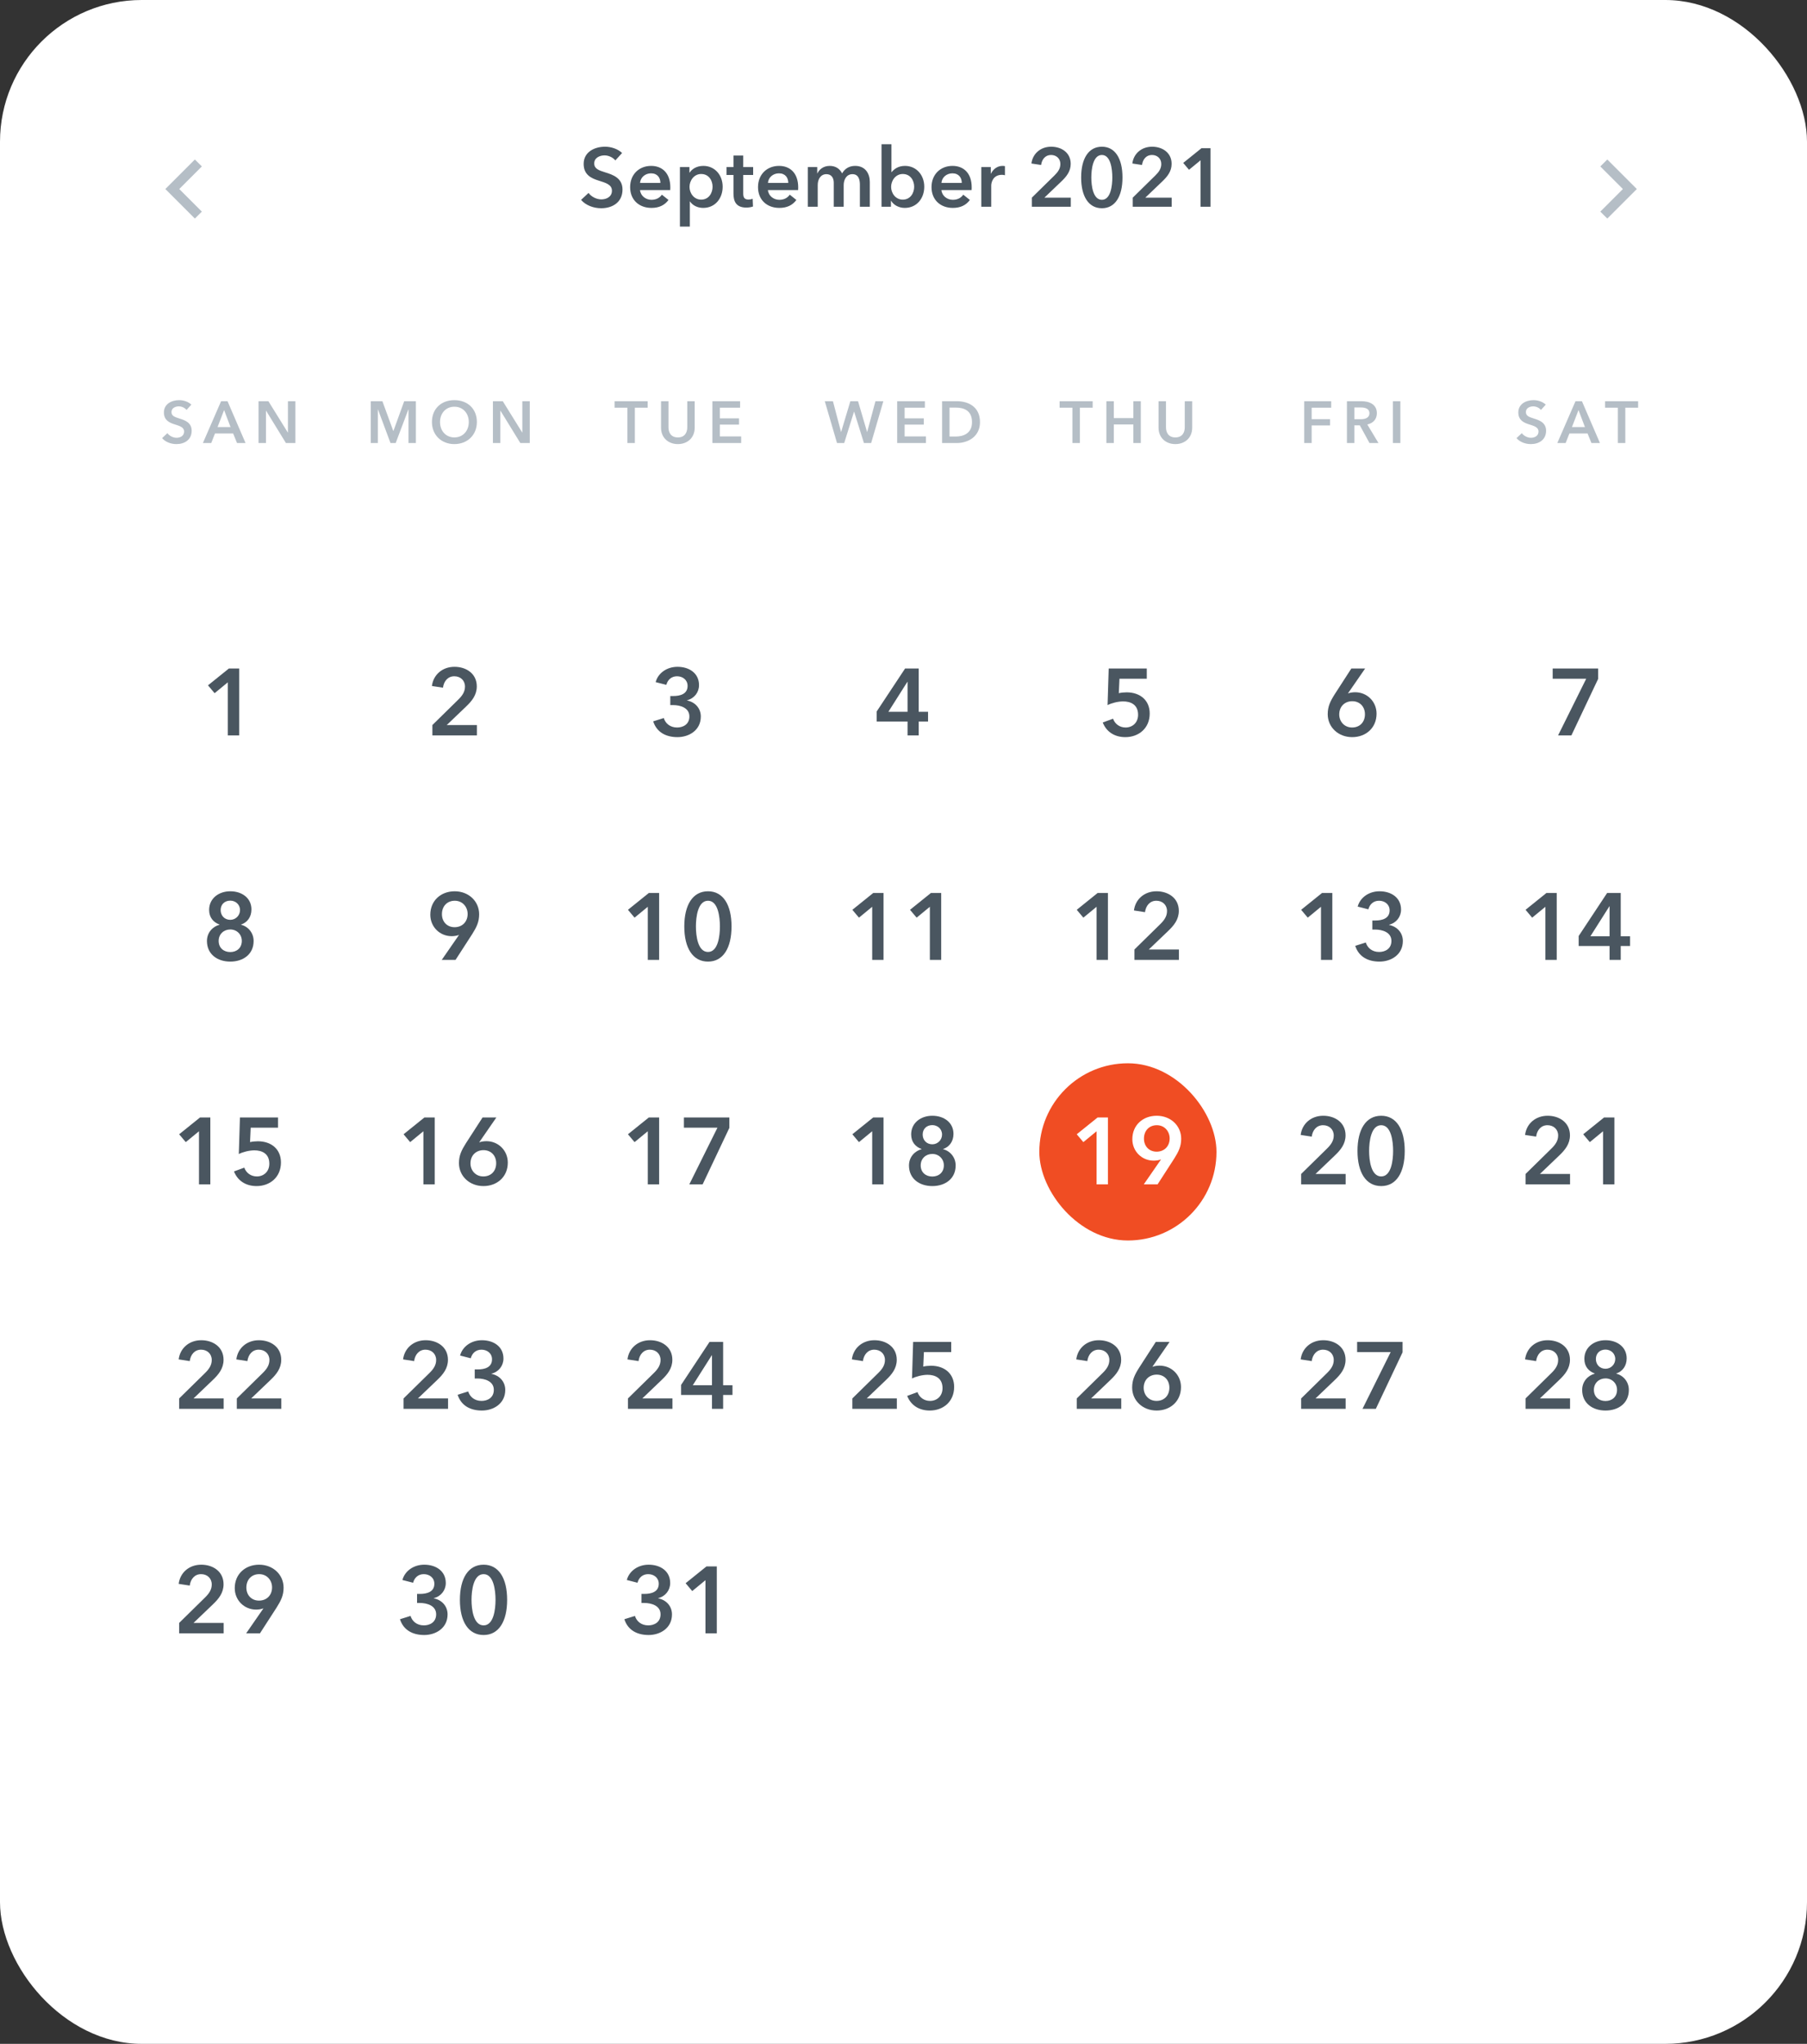 <svg width="306" height="346" viewBox="0 0 306 346" fill="none" xmlns="http://www.w3.org/2000/svg">
<rect x="0" y="0" width="306" height="346" fill="#333333" stroke="none"/>
<rect width="306" height="346" rx="24" fill="white"/>
<g clip-path="url(#clip0_1_959)">
<path d="M34.183 28.175L30.358 32L34.183 35.825L33 37L28 32L33 27L34.183 28.175Z" fill="#B5BEC6"/>
<path d="M105.347 25.9C104.591 25.186 103.457 24.836 102.463 24.836C100.671 24.836 98.837 25.732 98.837 27.748C98.837 29.596 100.139 30.184 101.343 30.562C102.589 30.954 103.625 31.248 103.625 32.284C103.625 33.348 102.659 33.754 101.833 33.754C101.049 33.754 100.153 33.334 99.663 32.662L98.403 33.838C99.187 34.762 100.517 35.252 101.805 35.252C103.751 35.252 105.417 34.216 105.417 32.088C105.417 30.142 103.793 29.582 102.519 29.19C101.399 28.84 100.629 28.574 100.629 27.664C100.629 26.698 101.567 26.306 102.379 26.306C103.079 26.306 103.821 26.67 104.199 27.16L105.347 25.9ZM108.388 30.968C108.458 30.03 109.256 29.344 110.25 29.344C111.342 29.344 111.832 30.1 111.832 30.968H108.388ZM113.512 31.724C113.512 29.302 112.14 28.084 110.264 28.084C108.234 28.084 106.708 29.512 106.708 31.682C106.708 33.866 108.248 35.196 110.32 35.196C111.594 35.196 112.546 34.748 113.204 33.852L112.084 32.956C111.706 33.488 111.146 33.824 110.306 33.824C109.326 33.824 108.458 33.124 108.388 32.172H113.498C113.512 32.018 113.512 31.878 113.512 31.724ZM115.139 28.28V38.36H116.819V34.104H116.847C117.281 34.776 118.135 35.196 119.073 35.196C121.117 35.196 122.377 33.572 122.377 31.612C122.377 29.624 121.033 28.084 119.115 28.084C117.883 28.084 117.127 28.686 116.791 29.218H116.749V28.28H115.139ZM120.669 31.612C120.669 32.662 120.039 33.796 118.737 33.796C117.505 33.796 116.763 32.69 116.763 31.64C116.763 30.59 117.505 29.456 118.737 29.456C120.039 29.456 120.669 30.562 120.669 31.612ZM124.208 29.624V32.76C124.208 34.048 124.614 35.14 126.392 35.14C126.77 35.14 127.218 35.07 127.512 34.958L127.456 33.642C127.26 33.74 126.966 33.782 126.742 33.782C126 33.782 125.86 33.348 125.86 32.746V29.624H127.54V28.28H125.86V26.334H124.208V28.28H123.032V29.624H124.208ZM130.044 30.968C130.114 30.03 130.912 29.344 131.906 29.344C132.998 29.344 133.488 30.1 133.488 30.968H130.044ZM135.168 31.724C135.168 29.302 133.796 28.084 131.92 28.084C129.89 28.084 128.364 29.512 128.364 31.682C128.364 33.866 129.904 35.196 131.976 35.196C133.25 35.196 134.202 34.748 134.86 33.852L133.74 32.956C133.362 33.488 132.802 33.824 131.962 33.824C130.982 33.824 130.114 33.124 130.044 32.172H135.154C135.168 32.018 135.168 31.878 135.168 31.724ZM144.817 28.084C143.809 28.084 143.053 28.546 142.605 29.358C142.227 28.602 141.541 28.084 140.505 28.084C139.427 28.084 138.713 28.7 138.419 29.358H138.391V28.28H136.795V35H138.475V31.304C138.475 30.408 138.937 29.484 139.945 29.484C140.799 29.484 141.191 30.114 141.191 30.94V35H142.871V31.332C142.871 30.464 143.305 29.484 144.355 29.484C145.433 29.484 145.615 30.478 145.615 31.276V35H147.295V30.8C147.295 29.428 146.567 28.084 144.817 28.084ZM149.278 24.416V35H150.874V33.992H150.902C151.364 34.762 152.274 35.196 153.212 35.196C155.256 35.196 156.516 33.572 156.516 31.612C156.516 29.624 155.172 28.084 153.254 28.084C152.022 28.084 151.35 28.7 151 29.134H150.958V24.416H149.278ZM154.808 31.612C154.808 32.662 154.178 33.796 152.876 33.796C151.644 33.796 150.902 32.69 150.902 31.64C150.902 30.59 151.644 29.456 152.876 29.456C154.178 29.456 154.808 30.562 154.808 31.612ZM159.425 30.968C159.495 30.03 160.293 29.344 161.287 29.344C162.379 29.344 162.869 30.1 162.869 30.968H159.425ZM164.549 31.724C164.549 29.302 163.177 28.084 161.301 28.084C159.271 28.084 157.745 29.512 157.745 31.682C157.745 33.866 159.285 35.196 161.357 35.196C162.631 35.196 163.583 34.748 164.241 33.852L163.121 32.956C162.743 33.488 162.183 33.824 161.343 33.824C160.363 33.824 159.495 33.124 159.425 32.172H164.535C164.549 32.018 164.549 31.878 164.549 31.724ZM166.176 35H167.856V31.402C167.856 30.912 168.15 29.596 169.662 29.596C169.816 29.596 169.956 29.61 170.18 29.666V28.126C170.068 28.098 169.9 28.084 169.774 28.084C168.892 28.084 168.178 28.63 167.814 29.4H167.786V28.28H166.176V35ZM174.734 35H181.328V33.46H176.862L179.718 30.73C180.6 29.89 181.314 29.008 181.314 27.734C181.314 25.83 179.732 24.836 178.01 24.836C176.19 24.836 174.86 26.04 174.664 27.678L176.302 27.93C176.428 26.964 177.03 26.236 177.982 26.236C178.878 26.236 179.564 26.838 179.564 27.762C179.564 28.532 179.172 29.106 178.556 29.708L174.734 33.46V35ZM190.083 30.044C190.083 26.838 188.837 24.836 186.597 24.836C184.343 24.836 183.083 26.838 183.083 30.044C183.083 33.25 184.343 35.252 186.597 35.252C188.837 35.252 190.083 33.25 190.083 30.044ZM188.361 30.044C188.361 31.43 188.095 33.824 186.597 33.824C185.085 33.824 184.805 31.43 184.805 30.044C184.805 28.658 185.085 26.236 186.597 26.236C188.095 26.236 188.361 28.658 188.361 30.044ZM191.823 35H198.417V33.46H193.951L196.807 30.73C197.689 29.89 198.403 29.008 198.403 27.734C198.403 25.83 196.821 24.836 195.099 24.836C193.279 24.836 191.949 26.04 191.753 27.678L193.391 27.93C193.517 26.964 194.119 26.236 195.071 26.236C195.967 26.236 196.653 26.838 196.653 27.762C196.653 28.532 196.261 29.106 195.645 29.708L191.823 33.46V35ZM203.308 35H204.988V25.088H203.462L200.368 27.58L201.348 28.742L203.308 27.132V35Z" fill="#4A5660"/>
<path d="M271 35.825L274.825 32L271 28.175L272.183 27L277.183 32L272.183 37L271 35.825Z" fill="#B5BEC6"/>
</g>
<path d="M32.407 68.5C31.867 67.99 31.057 67.74 30.347 67.74C29.067 67.74 27.757 68.38 27.757 69.82C27.757 71.14 28.687 71.56 29.547 71.83C30.437 72.11 31.177 72.32 31.177 73.06C31.177 73.82 30.487 74.11 29.897 74.11C29.337 74.11 28.697 73.81 28.347 73.33L27.447 74.17C28.007 74.83 28.957 75.18 29.877 75.18C31.267 75.18 32.457 74.44 32.457 72.92C32.457 71.53 31.297 71.13 30.387 70.85C29.587 70.6 29.037 70.41 29.037 69.76C29.037 69.07 29.707 68.79 30.287 68.79C30.787 68.79 31.317 69.05 31.587 69.4L32.407 68.5ZM34.359 75H35.77L36.41 73.38H39.48L40.139 75H41.58L38.529 67.92H37.44L34.359 75ZM36.84 72.3L37.95 69.42L39.039 72.3H36.84ZM43.78 75H45.04V69.53H45.06L48.42 75H50.02V67.92H48.76V73.22H48.74L45.45 67.92H43.78V75Z" fill="#B5BEC6"/>
<path d="M62.786 75H63.986V69.31H64.006L66.126 75H67.006L69.156 69.31H69.176V75H70.426V67.92H68.446L66.626 72.95H66.596L64.756 67.92H62.786V75ZM73.145 71.44C73.145 73.65 74.755 75.18 76.935 75.18C79.145 75.18 80.755 73.65 80.755 71.44C80.755 69.17 79.145 67.74 76.935 67.74C74.755 67.74 73.145 69.17 73.145 71.44ZM74.515 71.44C74.515 69.98 75.485 68.85 76.945 68.85C78.415 68.85 79.385 69.98 79.385 71.44C79.385 72.95 78.395 74.05 76.945 74.05C75.505 74.05 74.515 72.95 74.515 71.44ZM83.471 75H84.731V69.53H84.751L88.111 75H89.711V67.92H88.451V73.22H88.431L85.141 67.92H83.471V75Z" fill="#B5BEC6"/>
<path d="M106.247 75H107.507V69.02H109.677V67.92H104.077V69.02H106.247V75ZM117.641 67.92H116.381V72.35C116.381 73.17 116.001 74.05 114.791 74.05C113.581 74.05 113.201 73.17 113.201 72.35V67.92H111.941V72.4C111.941 74.11 113.171 75.18 114.791 75.18C116.411 75.18 117.641 74.11 117.641 72.4V67.92ZM120.639 75H125.509V73.88H121.899V71.88H125.149V70.82H121.899V69.02H125.329V67.92H120.639V75Z" fill="#B5BEC6"/>
<path d="M141.74 75H142.96L144.62 69.69H144.64L146.3 75H147.52L149.59 67.92H148.25L146.85 73.12H146.83L145.3 67.92H144L142.44 73.12H142.42L141.05 67.92H139.67L141.74 75ZM151.929 75H156.799V73.88H153.189V71.88H156.439V70.82H153.189V69.02H156.619V67.92H151.929V75ZM159.533 75H162.043C163.893 75 165.953 73.94 165.953 71.46C165.953 68.8 163.893 67.92 162.043 67.92H159.533V75ZM160.793 73.9V69H161.843C163.143 69 164.603 69.43 164.603 71.46C164.603 73.37 163.143 73.9 161.843 73.9H160.793Z" fill="#B5BEC6"/>
<path d="M181.603 75H182.863V69.02H185.033V67.92H179.433V69.02H181.603V75ZM187.356 75H188.616V71.86H191.926V75H193.186V67.92H191.926V70.78H188.616V67.92H187.356V75ZM201.889 67.92H200.629V72.35C200.629 73.17 200.249 74.05 199.039 74.05C197.829 74.05 197.449 73.17 197.449 72.35V67.92H196.189V72.4C196.189 74.11 197.419 75.18 199.039 75.18C200.659 75.18 201.889 74.11 201.889 72.4V67.92Z" fill="#B5BEC6"/>
<path d="M220.858 75H222.118V72.02H225.238V70.96H222.118V69.02H225.428V67.92H220.858V75ZM228.091 75H229.351V72H230.271L231.911 75H233.431L231.541 71.86C232.531 71.64 233.161 70.97 233.161 69.95C233.161 68.45 231.881 67.92 230.551 67.92H228.091V75ZM229.351 70.97V68.98H230.491C231.141 68.98 231.901 69.17 231.901 69.94C231.901 70.8 231.091 70.97 230.381 70.97H229.351ZM235.88 75H237.14V67.92H235.88V75Z" fill="#B5BEC6"/>
<path d="M261.765 68.5C261.225 67.99 260.415 67.74 259.705 67.74C258.425 67.74 257.115 68.38 257.115 69.82C257.115 71.14 258.045 71.56 258.905 71.83C259.795 72.11 260.535 72.32 260.535 73.06C260.535 73.82 259.845 74.11 259.255 74.11C258.695 74.11 258.055 73.81 257.705 73.33L256.805 74.17C257.365 74.83 258.315 75.18 259.235 75.18C260.625 75.18 261.815 74.44 261.815 72.92C261.815 71.53 260.655 71.13 259.745 70.85C258.945 70.6 258.395 70.41 258.395 69.76C258.395 69.07 259.065 68.79 259.645 68.79C260.145 68.79 260.675 69.05 260.945 69.4L261.765 68.5ZM263.717 75H265.127L265.767 73.38H268.837L269.497 75H270.937L267.887 67.92H266.797L263.717 75ZM266.197 72.3L267.307 69.42L268.397 72.3H266.197ZM273.972 75H275.232V69.02H277.402V67.92H271.802V69.02H273.972V75Z" fill="#B5BEC6"/>
<path d="M38.581 124.5H40.501V113.172H38.757L35.221 116.02L36.341 117.348L38.581 115.508V124.5Z" fill="#4A5660"/>
<path d="M73.221 124.5H80.757V122.74H75.653L78.917 119.62C79.925 118.66 80.741 117.652 80.741 116.196C80.741 114.02 78.933 112.884 76.965 112.884C74.885 112.884 73.365 114.26 73.141 116.132L75.013 116.42C75.157 115.316 75.845 114.484 76.933 114.484C77.957 114.484 78.741 115.172 78.741 116.228C78.741 117.108 78.293 117.764 77.589 118.452L73.221 122.74V124.5Z" fill="#4A5660"/>
<path d="M113.509 119.364H113.989C115.189 119.364 116.741 119.812 116.741 121.284C116.741 122.644 115.653 123.156 114.661 123.156C113.461 123.156 112.677 122.452 112.405 121.556L110.613 122.116C111.221 124.004 112.821 124.788 114.725 124.788C116.645 124.788 118.677 123.652 118.677 121.3C118.677 119.908 117.717 118.852 116.341 118.58V118.548C117.573 118.244 118.373 117.204 118.373 115.988C118.373 113.956 116.709 112.884 114.725 112.884C112.917 112.884 111.429 113.956 111.029 115.476L112.837 115.94C113.061 115.076 113.717 114.484 114.645 114.484C115.605 114.484 116.437 115.092 116.437 116.116C116.437 117.508 115.157 117.828 114.021 117.828H113.509V119.364Z" fill="#4A5660"/>
<path d="M153.685 124.5H155.573V122.148H157.157V120.5H155.573V113.172H153.269L148.453 120.452V122.148H153.685V124.5ZM153.685 120.5H150.437L153.653 115.428H153.685V120.5Z" fill="#4A5660"/>
<path d="M194.197 113.172H187.749L187.557 119.364C188.245 119.012 189.333 118.74 190.197 118.74C191.429 118.74 192.725 119.252 192.725 120.996C192.725 122.372 191.749 123.156 190.613 123.156C189.605 123.156 188.805 122.564 188.485 121.668L186.741 122.308C187.333 123.828 188.677 124.788 190.565 124.788C192.821 124.788 194.693 123.3 194.693 120.788C194.693 118.5 193.013 117.204 190.789 117.204C190.389 117.204 189.813 117.252 189.461 117.348L189.573 114.9H194.197V113.172Z" fill="#4A5660"/>
<path d="M228.837 113.172L226.005 117.556C225.269 118.724 224.837 119.604 224.837 120.9C224.837 123.092 226.613 124.788 228.981 124.788C231.301 124.788 233.109 123.22 233.109 120.82C233.109 118.756 231.493 117.188 229.493 117.188C229.109 117.188 228.597 117.252 228.293 117.38L228.277 117.364L231.173 113.172H228.837ZM226.789 120.948C226.789 119.62 227.701 118.708 228.997 118.708C230.277 118.708 231.141 119.636 231.141 120.916C231.141 122.26 230.261 123.156 228.965 123.156C227.637 123.156 226.789 122.132 226.789 120.948Z" fill="#4A5660"/>
<path d="M262.933 114.9H268.613L263.845 124.5H266.101L270.629 114.932V113.172H262.933V114.9Z" fill="#4A5660"/>
<path d="M38.997 150.884C37.013 150.884 35.413 152.116 35.413 154.036C35.413 155.348 36.165 156.148 37.173 156.516V156.548C36.069 156.836 35.045 157.828 35.045 159.3C35.045 161.556 36.821 162.788 38.997 162.788C41.173 162.788 42.949 161.556 42.949 159.3C42.949 157.908 42.005 156.836 40.821 156.548V156.516C41.845 156.18 42.581 155.268 42.581 153.956C42.581 152.036 40.981 150.884 38.997 150.884ZM38.997 152.468C39.861 152.468 40.645 153.092 40.645 154.068C40.645 154.98 39.909 155.716 38.997 155.716C38.005 155.716 37.365 154.98 37.365 154.068C37.365 153.092 38.053 152.468 38.997 152.468ZM38.997 157.348C40.085 157.348 40.949 158.164 40.949 159.284C40.949 160.468 40.101 161.172 38.997 161.172C37.877 161.172 37.029 160.468 37.029 159.284C37.029 158.132 37.893 157.348 38.997 157.348Z" fill="#4A5660"/>
<path d="M77.141 162.5L79.973 158.116C80.709 156.948 81.141 156.068 81.141 154.772C81.141 152.58 79.365 150.884 76.997 150.884C74.677 150.884 72.869 152.452 72.869 154.852C72.869 156.916 74.485 158.484 76.485 158.484C76.869 158.484 77.381 158.42 77.701 158.276L77.717 158.292L74.805 162.5H77.141ZM79.189 154.724C79.189 156.052 78.277 156.964 76.981 156.964C75.701 156.964 74.837 156.036 74.837 154.756C74.837 153.412 75.717 152.484 77.013 152.484C78.341 152.484 79.189 153.54 79.189 154.724Z" fill="#4A5660"/>
<path d="M109.698 162.5H111.618V151.172H109.874L106.338 154.02L107.458 155.348L109.698 153.508V162.5ZM123.88 156.836C123.88 153.172 122.456 150.884 119.896 150.884C117.32 150.884 115.88 153.172 115.88 156.836C115.88 160.5 117.32 162.788 119.896 162.788C122.456 162.788 123.88 160.5 123.88 156.836ZM121.912 156.836C121.912 158.42 121.608 161.156 119.896 161.156C118.168 161.156 117.848 158.42 117.848 156.836C117.848 155.252 118.168 152.484 119.896 152.484C121.608 152.484 121.912 155.252 121.912 156.836Z" fill="#4A5660"/>
<path d="M147.698 162.5H149.618V151.172H147.874L144.338 154.02L145.458 155.348L147.698 153.508V162.5ZM157.464 162.5H159.384V151.172H157.64L154.104 154.02L155.224 155.348L157.464 153.508V162.5Z" fill="#4A5660"/>
<path d="M185.698 162.5H187.618V151.172H185.874L182.338 154.02L183.458 155.348L185.698 153.508V162.5ZM192.104 162.5H199.64V160.74H194.536L197.8 157.62C198.808 156.66 199.624 155.652 199.624 154.196C199.624 152.02 197.816 150.884 195.848 150.884C193.768 150.884 192.248 152.26 192.024 154.132L193.896 154.42C194.04 153.316 194.728 152.484 195.816 152.484C196.84 152.484 197.624 153.172 197.624 154.228C197.624 155.108 197.176 155.764 196.472 156.452L192.104 160.74V162.5Z" fill="#4A5660"/>
<path d="M223.698 162.5H225.618V151.172H223.874L220.338 154.02L221.458 155.348L223.698 153.508V162.5ZM232.392 157.364H232.872C234.072 157.364 235.624 157.812 235.624 159.284C235.624 160.644 234.536 161.156 233.544 161.156C232.344 161.156 231.56 160.452 231.288 159.556L229.496 160.116C230.104 162.004 231.704 162.788 233.608 162.788C235.528 162.788 237.56 161.652 237.56 159.3C237.56 157.908 236.6 156.852 235.224 156.58V156.548C236.456 156.244 237.256 155.204 237.256 153.988C237.256 151.956 235.592 150.884 233.608 150.884C231.8 150.884 230.312 151.956 229.912 153.476L231.72 153.94C231.944 153.076 232.6 152.484 233.528 152.484C234.488 152.484 235.32 153.092 235.32 154.116C235.32 155.508 234.04 155.828 232.904 155.828H232.392V157.364Z" fill="#4A5660"/>
<path d="M261.698 162.5H263.618V151.172H261.874L258.338 154.02L259.458 155.348L261.698 153.508V162.5ZM272.568 162.5H274.456V160.148H276.04V158.5H274.456V151.172H272.152L267.336 158.452V160.148H272.568V162.5ZM272.568 158.5H269.32L272.536 153.428H272.568V158.5Z" fill="#4A5660"/>
<path d="M33.698 200.5H35.618V189.172H33.874L30.338 192.02L31.458 193.348L33.698 191.508V200.5ZM47.08 189.172H40.632L40.44 195.364C41.128 195.012 42.216 194.74 43.08 194.74C44.312 194.74 45.608 195.252 45.608 196.996C45.608 198.372 44.632 199.156 43.496 199.156C42.488 199.156 41.688 198.564 41.368 197.668L39.624 198.308C40.216 199.828 41.56 200.788 43.448 200.788C45.704 200.788 47.576 199.3 47.576 196.788C47.576 194.5 45.896 193.204 43.672 193.204C43.272 193.204 42.696 193.252 42.344 193.348L42.456 190.9H47.08V189.172Z" fill="#4A5660"/>
<path d="M71.698 200.5H73.618V189.172H71.874L68.338 192.02L69.458 193.348L71.698 191.508V200.5ZM81.72 189.172L78.888 193.556C78.152 194.724 77.72 195.604 77.72 196.9C77.72 199.092 79.496 200.788 81.864 200.788C84.184 200.788 85.992 199.22 85.992 196.82C85.992 194.756 84.376 193.188 82.376 193.188C81.992 193.188 81.48 193.252 81.176 193.38L81.16 193.364L84.056 189.172H81.72ZM79.672 196.948C79.672 195.62 80.584 194.708 81.88 194.708C83.16 194.708 84.024 195.636 84.024 196.916C84.024 198.26 83.144 199.156 81.848 199.156C80.52 199.156 79.672 198.132 79.672 196.948Z" fill="#4A5660"/>
<path d="M109.698 200.5H111.618V189.172H109.874L106.338 192.02L107.458 193.348L109.698 191.508V200.5ZM115.816 190.9H121.496L116.728 200.5H118.984L123.512 190.932V189.172H115.816V190.9Z" fill="#4A5660"/>
<path d="M147.698 200.5H149.618V189.172H147.874L144.338 192.02L145.458 193.348L147.698 191.508V200.5ZM157.88 188.884C155.896 188.884 154.296 190.116 154.296 192.036C154.296 193.348 155.048 194.148 156.056 194.516V194.548C154.952 194.836 153.928 195.828 153.928 197.3C153.928 199.556 155.704 200.788 157.88 200.788C160.056 200.788 161.832 199.556 161.832 197.3C161.832 195.908 160.888 194.836 159.704 194.548V194.516C160.728 194.18 161.464 193.268 161.464 191.956C161.464 190.036 159.864 188.884 157.88 188.884ZM157.88 190.468C158.744 190.468 159.528 191.092 159.528 192.068C159.528 192.98 158.792 193.716 157.88 193.716C156.888 193.716 156.248 192.98 156.248 192.068C156.248 191.092 156.936 190.468 157.88 190.468ZM157.88 195.348C158.968 195.348 159.832 196.164 159.832 197.284C159.832 198.468 158.984 199.172 157.88 199.172C156.76 199.172 155.912 198.468 155.912 197.284C155.912 196.132 156.776 195.348 157.88 195.348Z" fill="#4A5660"/>
<rect x="176" y="180" width="30" height="30" rx="15" fill="#F04D23"/>
<path d="M185.698 200.5H187.618V189.172H185.874L182.338 192.02L183.458 193.348L185.698 191.508V200.5ZM196.024 200.5L198.856 196.116C199.592 194.948 200.024 194.068 200.024 192.772C200.024 190.58 198.248 188.884 195.88 188.884C193.56 188.884 191.752 190.452 191.752 192.852C191.752 194.916 193.368 196.484 195.368 196.484C195.752 196.484 196.264 196.42 196.584 196.276L196.6 196.292L193.688 200.5H196.024ZM198.072 192.724C198.072 194.052 197.16 194.964 195.864 194.964C194.584 194.964 193.72 194.036 193.72 192.756C193.72 191.412 194.6 190.484 195.896 190.484C197.224 190.484 198.072 191.54 198.072 192.724Z" fill="white"/>
<path d="M220.338 200.5H227.874V198.74H222.77L226.034 195.62C227.042 194.66 227.858 193.652 227.858 192.196C227.858 190.02 226.05 188.884 224.082 188.884C222.002 188.884 220.482 190.26 220.258 192.132L222.13 192.42C222.274 191.316 222.962 190.484 224.05 190.484C225.074 190.484 225.858 191.172 225.858 192.228C225.858 193.108 225.41 193.764 224.706 194.452L220.338 198.74V200.5ZM237.88 194.836C237.88 191.172 236.456 188.884 233.896 188.884C231.32 188.884 229.88 191.172 229.88 194.836C229.88 198.5 231.32 200.788 233.896 200.788C236.456 200.788 237.88 198.5 237.88 194.836ZM235.912 194.836C235.912 196.42 235.608 199.156 233.896 199.156C232.168 199.156 231.848 196.42 231.848 194.836C231.848 193.252 232.168 190.484 233.896 190.484C235.608 190.484 235.912 193.252 235.912 194.836Z" fill="#4A5660"/>
<path d="M258.338 200.5H265.874V198.74H260.77L264.034 195.62C265.042 194.66 265.858 193.652 265.858 192.196C265.858 190.02 264.05 188.884 262.082 188.884C260.002 188.884 258.482 190.26 258.258 192.132L260.13 192.42C260.274 191.316 260.962 190.484 262.05 190.484C263.074 190.484 263.858 191.172 263.858 192.228C263.858 193.108 263.41 193.764 262.706 194.452L258.338 198.74V200.5ZM271.464 200.5H273.384V189.172H271.64L268.104 192.02L269.224 193.348L271.464 191.508V200.5Z" fill="#4A5660"/>
<path d="M30.338 238.5H37.874V236.74H32.77L36.034 233.62C37.042 232.66 37.858 231.652 37.858 230.196C37.858 228.02 36.05 226.884 34.082 226.884C32.002 226.884 30.482 228.26 30.258 230.132L32.13 230.42C32.274 229.316 32.962 228.484 34.05 228.484C35.074 228.484 35.858 229.172 35.858 230.228C35.858 231.108 35.41 231.764 34.706 232.452L30.338 236.74V238.5ZM40.104 238.5H47.64V236.74H42.536L45.8 233.62C46.808 232.66 47.624 231.652 47.624 230.196C47.624 228.02 45.816 226.884 43.848 226.884C41.768 226.884 40.248 228.26 40.024 230.132L41.896 230.42C42.04 229.316 42.728 228.484 43.816 228.484C44.84 228.484 45.624 229.172 45.624 230.228C45.624 231.108 45.176 231.764 44.472 232.452L40.104 236.74V238.5Z" fill="#4A5660"/>
<path d="M68.338 238.5H75.874V236.74H70.77L74.034 233.62C75.042 232.66 75.858 231.652 75.858 230.196C75.858 228.02 74.05 226.884 72.082 226.884C70.002 226.884 68.482 228.26 68.258 230.132L70.13 230.42C70.274 229.316 70.962 228.484 72.05 228.484C73.074 228.484 73.858 229.172 73.858 230.228C73.858 231.108 73.41 231.764 72.706 232.452L68.338 236.74V238.5ZM80.392 233.364H80.872C82.072 233.364 83.624 233.812 83.624 235.284C83.624 236.644 82.536 237.156 81.544 237.156C80.344 237.156 79.56 236.452 79.288 235.556L77.496 236.116C78.104 238.004 79.704 238.788 81.608 238.788C83.528 238.788 85.56 237.652 85.56 235.3C85.56 233.908 84.6 232.852 83.224 232.58V232.548C84.456 232.244 85.256 231.204 85.256 229.988C85.256 227.956 83.592 226.884 81.608 226.884C79.8 226.884 78.312 227.956 77.912 229.476L79.72 229.94C79.944 229.076 80.6 228.484 81.528 228.484C82.488 228.484 83.32 229.092 83.32 230.116C83.32 231.508 82.04 231.828 80.904 231.828H80.392V233.364Z" fill="#4A5660"/>
<path d="M106.338 238.5H113.874V236.74H108.77L112.034 233.62C113.042 232.66 113.858 231.652 113.858 230.196C113.858 228.02 112.05 226.884 110.082 226.884C108.002 226.884 106.482 228.26 106.258 230.132L108.13 230.42C108.274 229.316 108.962 228.484 110.05 228.484C111.074 228.484 111.858 229.172 111.858 230.228C111.858 231.108 111.41 231.764 110.706 232.452L106.338 236.74V238.5ZM120.568 238.5H122.456V236.148H124.04V234.5H122.456V227.172H120.152L115.336 234.452V236.148H120.568V238.5ZM120.568 234.5H117.32L120.536 229.428H120.568V234.5Z" fill="#4A5660"/>
<path d="M144.338 238.5H151.874V236.74H146.77L150.034 233.62C151.042 232.66 151.858 231.652 151.858 230.196C151.858 228.02 150.05 226.884 148.082 226.884C146.002 226.884 144.482 228.26 144.258 230.132L146.13 230.42C146.274 229.316 146.962 228.484 148.05 228.484C149.074 228.484 149.858 229.172 149.858 230.228C149.858 231.108 149.41 231.764 148.706 232.452L144.338 236.74V238.5ZM161.08 227.172H154.632L154.44 233.364C155.128 233.012 156.216 232.74 157.08 232.74C158.312 232.74 159.608 233.252 159.608 234.996C159.608 236.372 158.632 237.156 157.496 237.156C156.488 237.156 155.688 236.564 155.368 235.668L153.624 236.308C154.216 237.828 155.56 238.788 157.448 238.788C159.704 238.788 161.576 237.3 161.576 234.788C161.576 232.5 159.896 231.204 157.672 231.204C157.272 231.204 156.696 231.252 156.344 231.348L156.456 228.9H161.08V227.172Z" fill="#4A5660"/>
<path d="M182.338 238.5H189.874V236.74H184.77L188.034 233.62C189.042 232.66 189.858 231.652 189.858 230.196C189.858 228.02 188.05 226.884 186.082 226.884C184.002 226.884 182.482 228.26 182.258 230.132L184.13 230.42C184.274 229.316 184.962 228.484 186.05 228.484C187.074 228.484 187.858 229.172 187.858 230.228C187.858 231.108 187.41 231.764 186.706 232.452L182.338 236.74V238.5ZM195.72 227.172L192.888 231.556C192.152 232.724 191.72 233.604 191.72 234.9C191.72 237.092 193.496 238.788 195.864 238.788C198.184 238.788 199.992 237.22 199.992 234.82C199.992 232.756 198.376 231.188 196.376 231.188C195.992 231.188 195.48 231.252 195.176 231.38L195.16 231.364L198.056 227.172H195.72ZM193.672 234.948C193.672 233.62 194.584 232.708 195.88 232.708C197.16 232.708 198.024 233.636 198.024 234.916C198.024 236.26 197.144 237.156 195.848 237.156C194.52 237.156 193.672 236.132 193.672 234.948Z" fill="#4A5660"/>
<path d="M220.338 238.5H227.874V236.74H222.77L226.034 233.62C227.042 232.66 227.858 231.652 227.858 230.196C227.858 228.02 226.05 226.884 224.082 226.884C222.002 226.884 220.482 228.26 220.258 230.132L222.13 230.42C222.274 229.316 222.962 228.484 224.05 228.484C225.074 228.484 225.858 229.172 225.858 230.228C225.858 231.108 225.41 231.764 224.706 232.452L220.338 236.74V238.5ZM229.816 228.9H235.496L230.728 238.5H232.984L237.512 228.932V227.172H229.816V228.9Z" fill="#4A5660"/>
<path d="M258.338 238.5H265.874V236.74H260.77L264.034 233.62C265.042 232.66 265.858 231.652 265.858 230.196C265.858 228.02 264.05 226.884 262.082 226.884C260.002 226.884 258.482 228.26 258.258 230.132L260.13 230.42C260.274 229.316 260.962 228.484 262.05 228.484C263.074 228.484 263.858 229.172 263.858 230.228C263.858 231.108 263.41 231.764 262.706 232.452L258.338 236.74V238.5ZM271.88 226.884C269.896 226.884 268.296 228.116 268.296 230.036C268.296 231.348 269.048 232.148 270.056 232.516V232.548C268.952 232.836 267.928 233.828 267.928 235.3C267.928 237.556 269.704 238.788 271.88 238.788C274.056 238.788 275.832 237.556 275.832 235.3C275.832 233.908 274.888 232.836 273.704 232.548V232.516C274.728 232.18 275.464 231.268 275.464 229.956C275.464 228.036 273.864 226.884 271.88 226.884ZM271.88 228.468C272.744 228.468 273.528 229.092 273.528 230.068C273.528 230.98 272.792 231.716 271.88 231.716C270.888 231.716 270.248 230.98 270.248 230.068C270.248 229.092 270.936 228.468 271.88 228.468ZM271.88 233.348C272.968 233.348 273.832 234.164 273.832 235.284C273.832 236.468 272.984 237.172 271.88 237.172C270.76 237.172 269.912 236.468 269.912 235.284C269.912 234.132 270.776 233.348 271.88 233.348Z" fill="#4A5660"/>
<path d="M30.338 276.5H37.874V274.74H32.77L36.034 271.62C37.042 270.66 37.858 269.652 37.858 268.196C37.858 266.02 36.05 264.884 34.082 264.884C32.002 264.884 30.482 266.26 30.258 268.132L32.13 268.42C32.274 267.316 32.962 266.484 34.05 266.484C35.074 266.484 35.858 267.172 35.858 268.228C35.858 269.108 35.41 269.764 34.706 270.452L30.338 274.74V276.5ZM44.024 276.5L46.856 272.116C47.592 270.948 48.024 270.068 48.024 268.772C48.024 266.58 46.248 264.884 43.88 264.884C41.56 264.884 39.752 266.452 39.752 268.852C39.752 270.916 41.368 272.484 43.368 272.484C43.752 272.484 44.264 272.42 44.584 272.276L44.6 272.292L41.688 276.5H44.024ZM46.072 268.724C46.072 270.052 45.16 270.964 43.864 270.964C42.584 270.964 41.72 270.036 41.72 268.756C41.72 267.412 42.6 266.484 43.896 266.484C45.224 266.484 46.072 267.54 46.072 268.724Z" fill="#4A5660"/>
<path d="M70.626 271.364H71.106C72.306 271.364 73.858 271.812 73.858 273.284C73.858 274.644 72.77 275.156 71.778 275.156C70.578 275.156 69.794 274.452 69.522 273.556L67.73 274.116C68.338 276.004 69.938 276.788 71.842 276.788C73.762 276.788 75.794 275.652 75.794 273.3C75.794 271.908 74.834 270.852 73.458 270.58V270.548C74.69 270.244 75.49 269.204 75.49 267.988C75.49 265.956 73.826 264.884 71.842 264.884C70.034 264.884 68.546 265.956 68.146 267.476L69.954 267.94C70.178 267.076 70.834 266.484 71.762 266.484C72.722 266.484 73.554 267.092 73.554 268.116C73.554 269.508 72.274 269.828 71.138 269.828H70.626V271.364ZM85.88 270.836C85.88 267.172 84.456 264.884 81.896 264.884C79.32 264.884 77.88 267.172 77.88 270.836C77.88 274.5 79.32 276.788 81.896 276.788C84.456 276.788 85.88 274.5 85.88 270.836ZM83.912 270.836C83.912 272.42 83.608 275.156 81.896 275.156C80.168 275.156 79.848 272.42 79.848 270.836C79.848 269.252 80.168 266.484 81.896 266.484C83.608 266.484 83.912 269.252 83.912 270.836Z" fill="#4A5660"/>
<path d="M108.626 271.364H109.106C110.306 271.364 111.858 271.812 111.858 273.284C111.858 274.644 110.77 275.156 109.778 275.156C108.578 275.156 107.794 274.452 107.522 273.556L105.73 274.116C106.338 276.004 107.938 276.788 109.842 276.788C111.762 276.788 113.794 275.652 113.794 273.3C113.794 271.908 112.834 270.852 111.458 270.58V270.548C112.69 270.244 113.49 269.204 113.49 267.988C113.49 265.956 111.826 264.884 109.842 264.884C108.034 264.884 106.546 265.956 106.146 267.476L107.954 267.94C108.178 267.076 108.834 266.484 109.762 266.484C110.722 266.484 111.554 267.092 111.554 268.116C111.554 269.508 110.274 269.828 109.138 269.828H108.626V271.364ZM119.464 276.5H121.384V265.172H119.64L116.104 268.02L117.224 269.348L119.464 267.508V276.5Z" fill="#4A5660"/>
<defs>
<clipPath id="clip0_1_959">
<rect width="258" height="16" fill="white" transform="translate(24 24)"/>
</clipPath>
</defs>
</svg>
